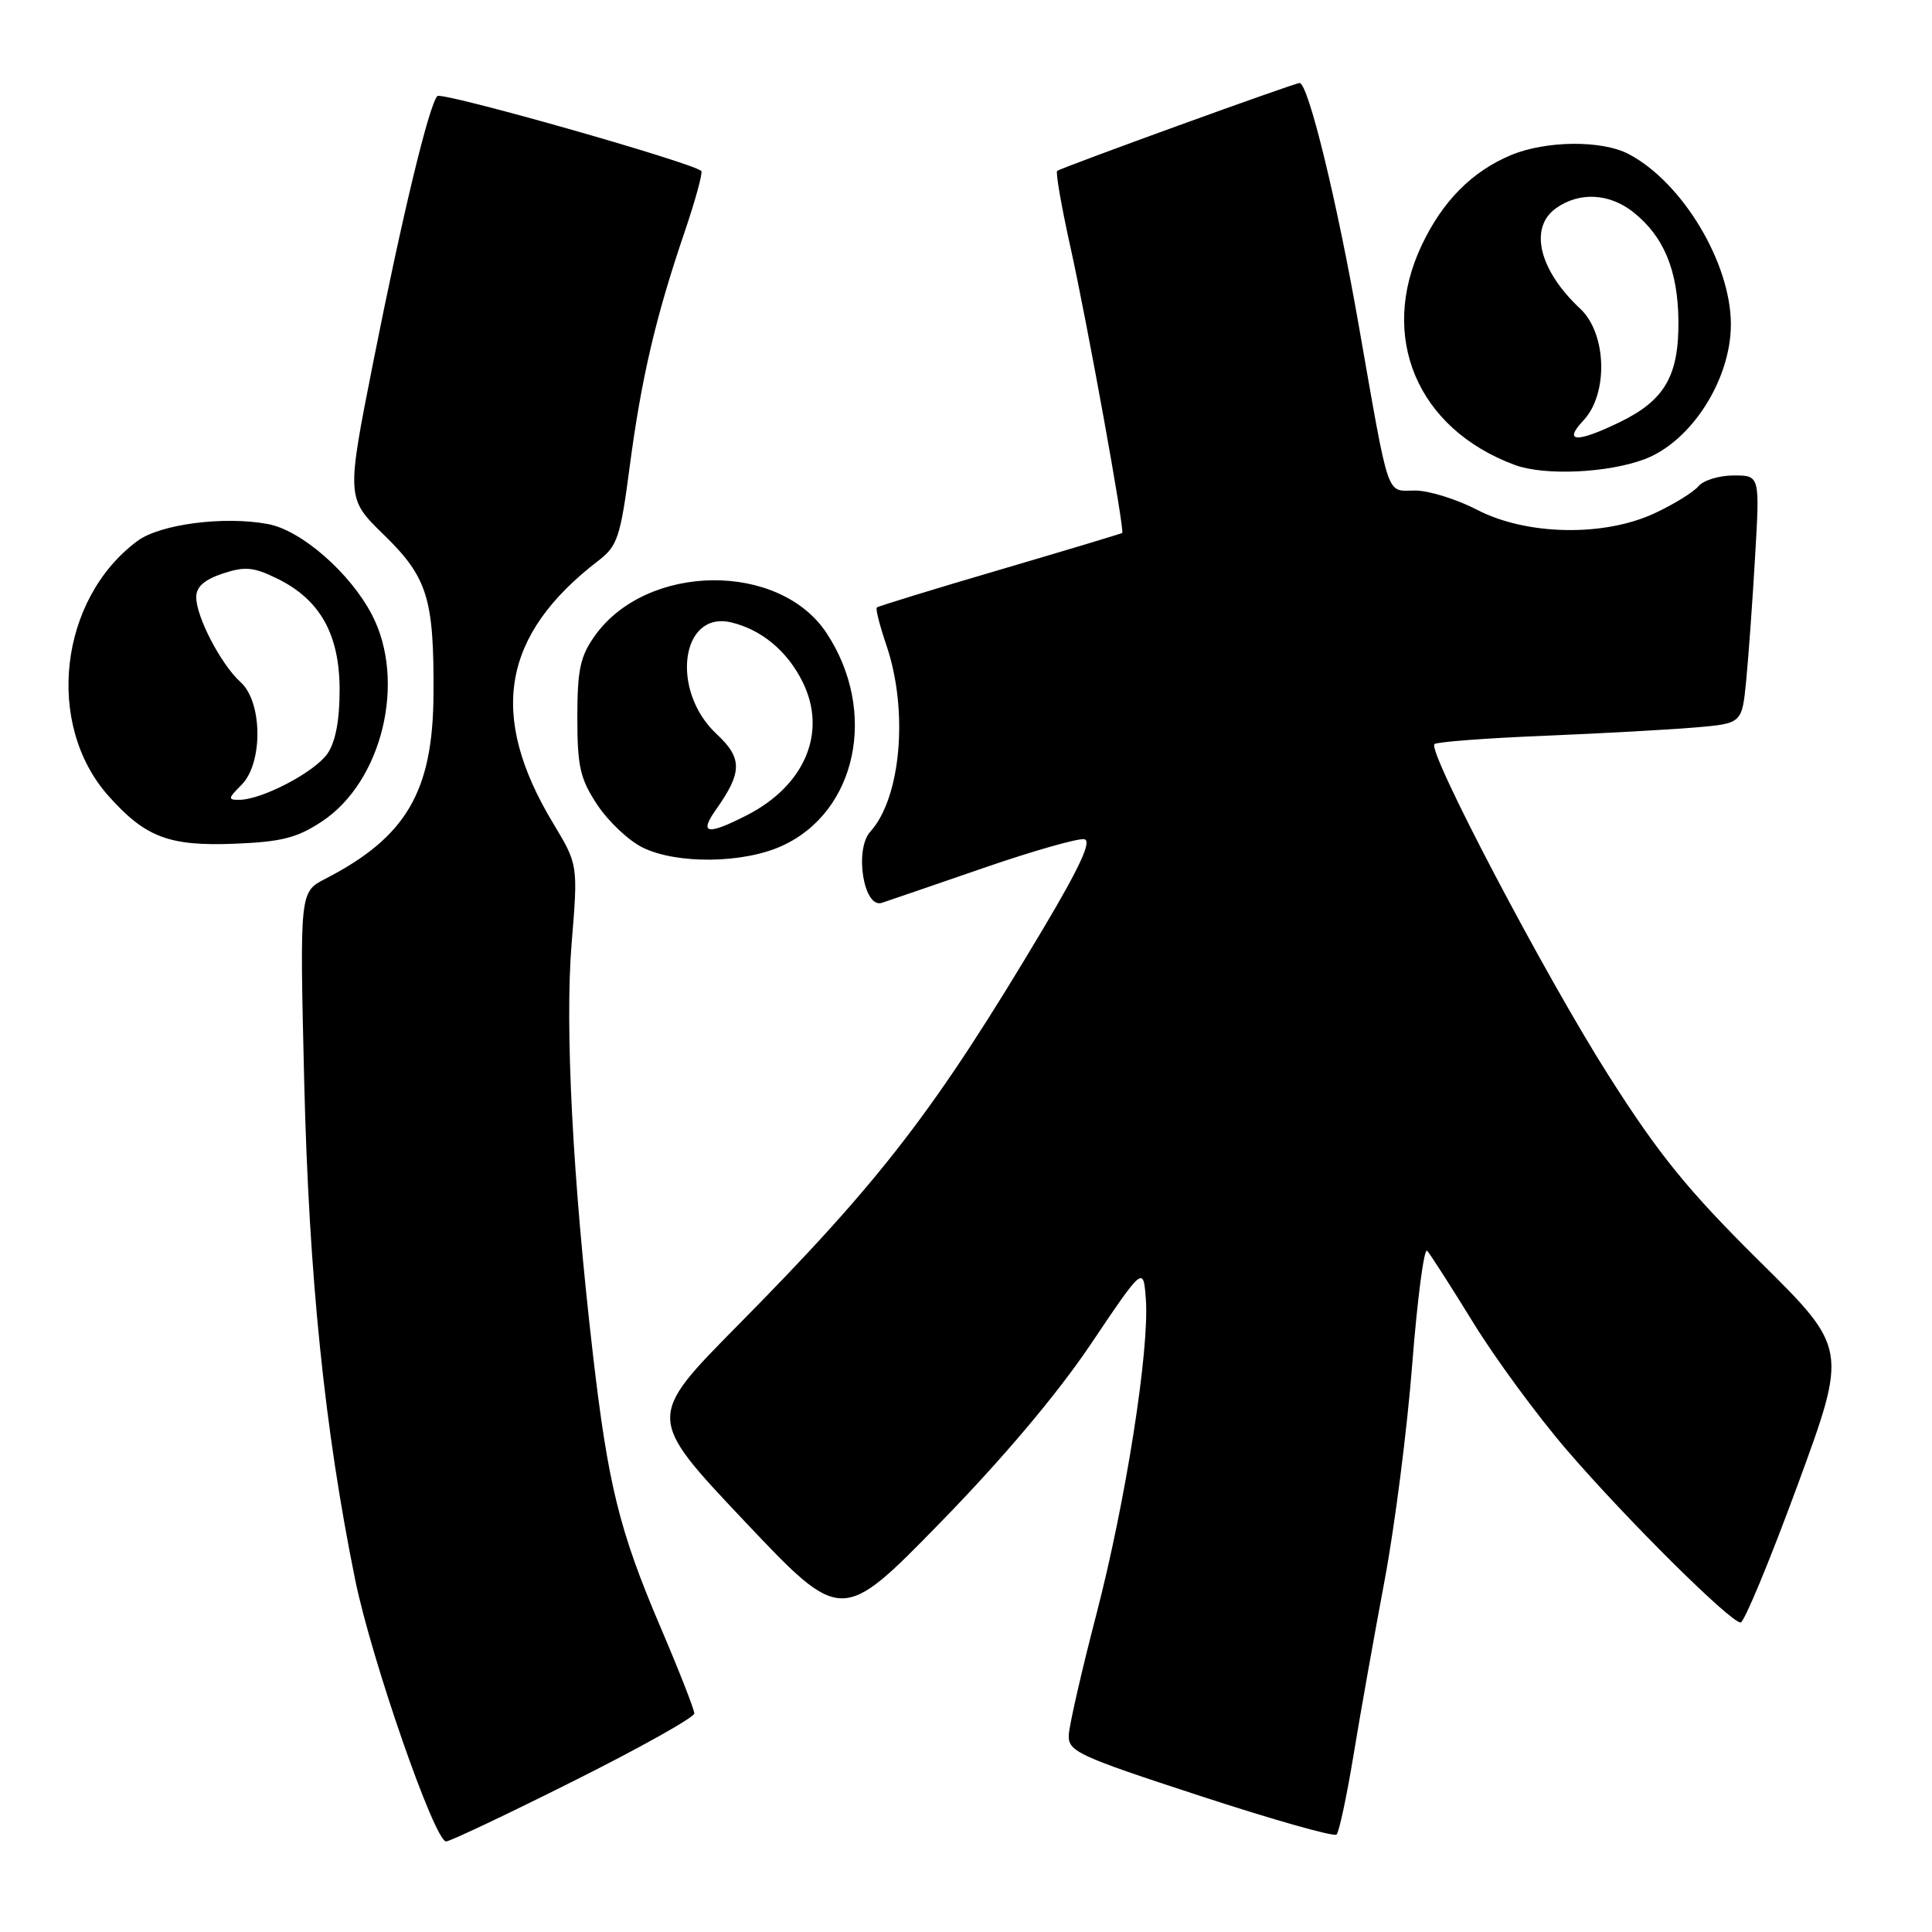<?xml version="1.0" encoding="UTF-8" standalone="no"?>
<!DOCTYPE svg PUBLIC "-//W3C//DTD SVG 1.1//EN" "http://www.w3.org/Graphics/SVG/1.1/DTD/svg11.dtd" >
<svg xmlns="http://www.w3.org/2000/svg" xmlns:xlink="http://www.w3.org/1999/xlink" version="1.1" viewBox="0 0 256 256">
 <g >
 <path fill="currentColor"
d=" M 76.01 235.99 C 84.81 231.59 92.00 227.56 92.00 227.04 C 92.00 226.52 89.96 221.32 87.47 215.49 C 82.08 202.86 80.57 196.74 78.57 179.50 C 75.88 156.26 74.84 136.10 75.74 125.04 C 76.60 114.58 76.60 114.58 73.29 109.08 C 64.66 94.75 66.49 84.12 79.29 74.29 C 81.82 72.35 82.21 71.17 83.44 61.82 C 84.98 50.12 86.89 41.96 90.71 30.75 C 92.16 26.49 93.15 22.85 92.92 22.65 C 91.53 21.47 58.51 12.11 57.95 12.73 C 56.82 14.00 53.34 28.41 49.50 47.76 C 45.88 66.01 45.88 66.01 50.87 70.87 C 56.65 76.51 57.52 79.29 57.44 92.04 C 57.36 104.91 53.82 110.93 43.10 116.45 C 39.71 118.20 39.71 118.20 40.31 143.35 C 40.94 169.17 43.01 189.40 47.06 209.31 C 49.22 219.92 57.59 244.00 59.11 244.00 C 59.61 244.00 67.22 240.40 76.01 235.99 Z  M 179.36 232.50 C 180.26 227.00 182.11 216.65 183.45 209.50 C 184.80 202.35 186.46 189.41 187.13 180.73 C 187.81 172.06 188.70 165.31 189.10 165.73 C 189.50 166.16 192.23 170.41 195.17 175.19 C 198.10 179.97 203.72 187.62 207.66 192.19 C 215.59 201.40 229.31 215.00 230.64 214.99 C 231.11 214.99 234.50 206.82 238.17 196.84 C 244.84 178.69 244.84 178.69 233.12 167.10 C 223.65 157.73 219.81 153.00 213.14 142.50 C 204.71 129.24 189.11 99.55 190.07 98.60 C 190.36 98.31 196.87 97.81 204.55 97.50 C 212.22 97.18 221.27 96.68 224.66 96.39 C 230.82 95.86 230.82 95.86 231.38 90.18 C 231.68 87.06 232.22 79.66 232.56 73.75 C 233.19 63.00 233.19 63.00 229.72 63.00 C 227.81 63.00 225.72 63.64 225.07 64.41 C 224.43 65.19 221.83 66.80 219.31 67.98 C 212.58 71.15 202.30 70.96 195.72 67.55 C 193.02 66.15 189.33 65.00 187.52 65.00 C 183.61 65.00 184.17 66.62 180.02 43.00 C 177.14 26.54 173.34 11.00 172.20 11.00 C 171.52 11.00 140.61 22.21 140.08 22.65 C 139.86 22.84 140.65 27.39 141.84 32.75 C 144.05 42.70 149.05 70.30 148.70 70.62 C 148.59 70.71 141.30 72.90 132.50 75.49 C 123.70 78.07 116.36 80.33 116.18 80.50 C 116.00 80.67 116.58 82.94 117.47 85.55 C 120.39 94.16 119.39 105.70 115.33 110.19 C 113.17 112.57 114.44 120.43 116.85 119.63 C 117.76 119.33 123.84 117.25 130.38 114.99 C 136.91 112.74 142.90 111.04 143.68 111.20 C 144.69 111.41 143.11 114.84 138.26 123.00 C 123.90 147.11 116.80 156.35 97.71 175.67 C 85.69 187.84 85.69 187.84 98.59 201.50 C 111.50 215.16 111.50 215.16 124.52 201.83 C 132.85 193.30 140.06 184.76 144.52 178.13 C 151.50 167.76 151.50 167.76 151.83 172.13 C 152.33 178.80 149.18 198.88 145.26 213.97 C 143.32 221.41 141.69 228.57 141.62 229.87 C 141.51 232.07 142.72 232.64 159.00 237.96 C 168.62 241.11 176.77 243.42 177.10 243.09 C 177.44 242.77 178.45 238.00 179.36 232.50 Z  M 103.60 112.09 C 113.54 107.58 116.35 94.26 109.54 83.91 C 103.29 74.40 85.71 74.59 78.83 84.23 C 76.88 86.96 76.50 88.74 76.50 95.07 C 76.50 101.59 76.87 103.20 79.15 106.65 C 80.61 108.85 83.31 111.40 85.15 112.30 C 89.66 114.53 98.47 114.43 103.60 112.09 Z  M 42.67 108.84 C 50.66 103.55 53.87 90.23 49.27 81.43 C 46.38 75.90 39.92 70.26 35.51 69.44 C 29.71 68.35 21.22 69.45 18.21 71.68 C 7.83 79.38 5.94 95.99 14.37 105.46 C 19.26 110.95 22.39 112.14 31.07 111.80 C 37.30 111.55 39.36 111.03 42.67 108.84 Z  M 217.93 60.84 C 224.11 58.50 229.34 50.32 229.35 43.00 C 229.36 34.86 222.93 24.15 215.80 20.41 C 212.24 18.55 204.86 18.62 200.22 20.55 C 195.04 22.72 191.15 26.64 188.38 32.50 C 182.63 44.66 187.81 56.85 200.75 61.62 C 204.67 63.06 213.07 62.68 217.93 60.84 Z  M 94.89 107.25 C 98.38 102.31 98.39 100.46 94.93 97.24 C 88.80 91.50 90.21 80.89 96.89 82.47 C 100.91 83.43 104.32 86.26 106.35 90.36 C 109.65 96.99 106.67 104.09 98.95 108.03 C 93.68 110.72 92.58 110.51 94.89 107.25 Z  M 32.00 104.00 C 34.86 101.14 34.80 93.03 31.89 90.40 C 29.29 88.05 26.00 81.75 26.00 79.12 C 26.00 77.76 27.08 76.80 29.51 76.00 C 32.46 75.02 33.60 75.13 36.74 76.67 C 42.43 79.46 45.00 84.06 45.00 91.43 C 45.00 95.48 44.45 98.35 43.37 99.89 C 41.66 102.32 34.76 105.94 31.75 105.98 C 30.17 106.00 30.19 105.81 32.00 104.00 Z  M 209.83 55.69 C 213.13 52.17 212.90 44.19 209.40 40.92 C 203.90 35.78 202.55 30.13 206.22 27.56 C 209.30 25.40 213.24 25.61 216.39 28.09 C 220.45 31.29 222.33 35.80 222.40 42.50 C 222.47 49.80 220.58 53.05 214.60 55.95 C 208.88 58.72 207.07 58.62 209.83 55.69 Z "/>
</g>
</svg>